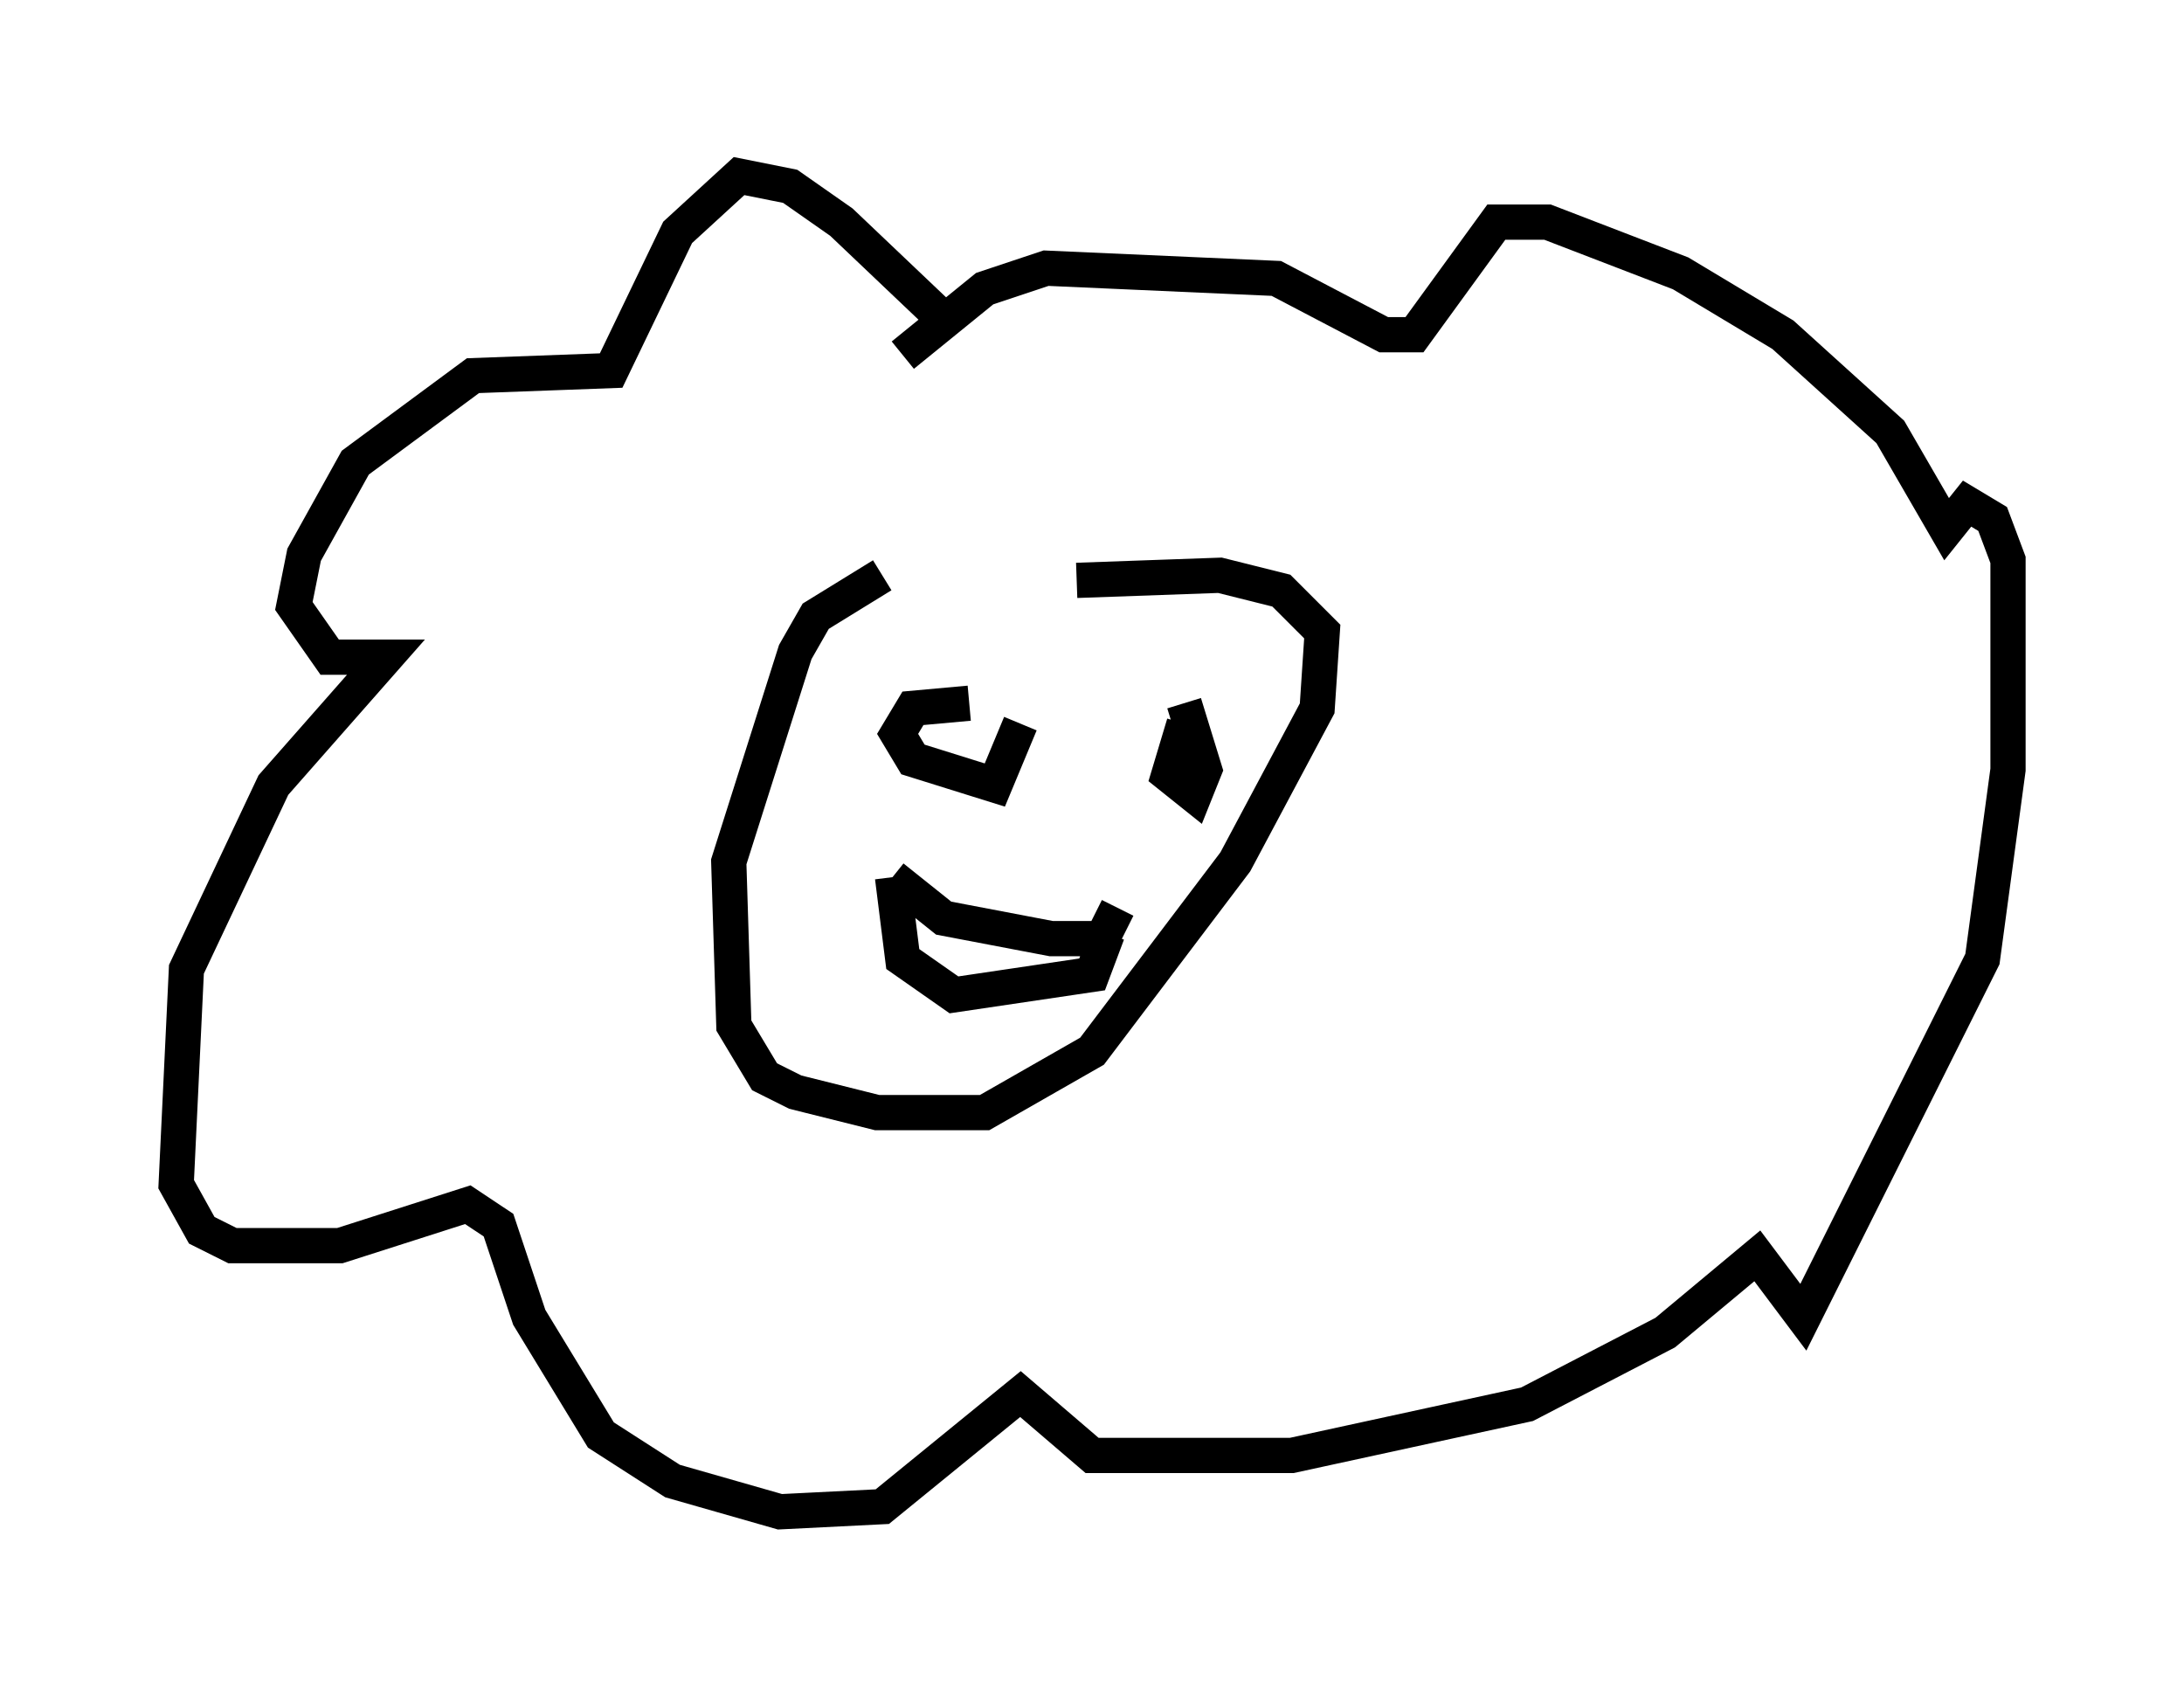 <?xml version="1.0" encoding="utf-8" ?>
<svg baseProfile="full" height="47.911" version="1.1" width="62" xmlns="http://www.w3.org/2000/svg" xmlns:ev="http://www.w3.org/2001/xml-events" xmlns:xlink="http://www.w3.org/1999/xlink"><defs /><rect fill="white" height="47.911" width="62" x="0" y="0" /><path d="M30.274, 17.201 m-5.229, -0.872 l-1.888, 1.162 -0.581, 1.017 l-1.888, 5.955 0.145, 4.648 l0.872, 1.453 0.872, 0.436 l2.324, 0.581 3.05, 0.0 l3.05, -1.743 4.067, -5.374 l2.324, -4.358 0.145, -2.179 l-1.162, -1.162 -1.743, -0.436 l-4.067, 0.145 m-3.05, 3.486 l-1.598, 0.145 -0.436, 0.726 l0.436, 0.726 2.324, 0.726 l0.726, -1.743 m4.648, 0.0 l-0.436, 1.453 0.726, 0.581 l0.291, -0.726 -0.581, -1.888 m-8.279, 4.939 l1.453, 1.162 3.05, 0.581 l1.453, 0.0 0.436, -0.872 m-6.391, -0.872 l0.291, 2.324 1.453, 1.017 l3.922, -0.581 0.436, -1.162 m-4.648, -17.43 l-2.905, -2.76 -1.453, -1.017 l-1.453, -0.291 -1.743, 1.598 l-1.888, 3.922 -3.922, 0.145 l-3.341, 2.469 -1.453, 2.615 l-0.291, 1.453 1.017, 1.453 l1.598, 0.0 -3.196, 3.631 l-2.469, 5.229 -0.291, 6.101 l0.726, 1.307 0.872, 0.436 l3.05, 0.0 3.631, -1.162 l0.872, 0.581 0.872, 2.615 l2.034, 3.341 2.034, 1.307 l3.05, 0.872 2.905, -0.145 l3.922, -3.196 2.034, 1.743 l5.665, 0.0 6.682, -1.453 l3.922, -2.034 2.615, -2.179 l1.307, 1.743 5.084, -10.168 l0.726, -5.374 0.0, -5.955 l-0.436, -1.162 -0.726, -0.436 l-0.581, 0.726 -1.598, -2.76 l-3.05, -2.76 -2.905, -1.743 l-3.777, -1.453 -1.453, 0.0 l-2.324, 3.196 -0.872, 0.0 l-3.05, -1.598 -6.536, -0.291 l-1.743, 0.581 -2.324, 1.888 " fill="none" stroke="black" stroke-width="1" /></svg>